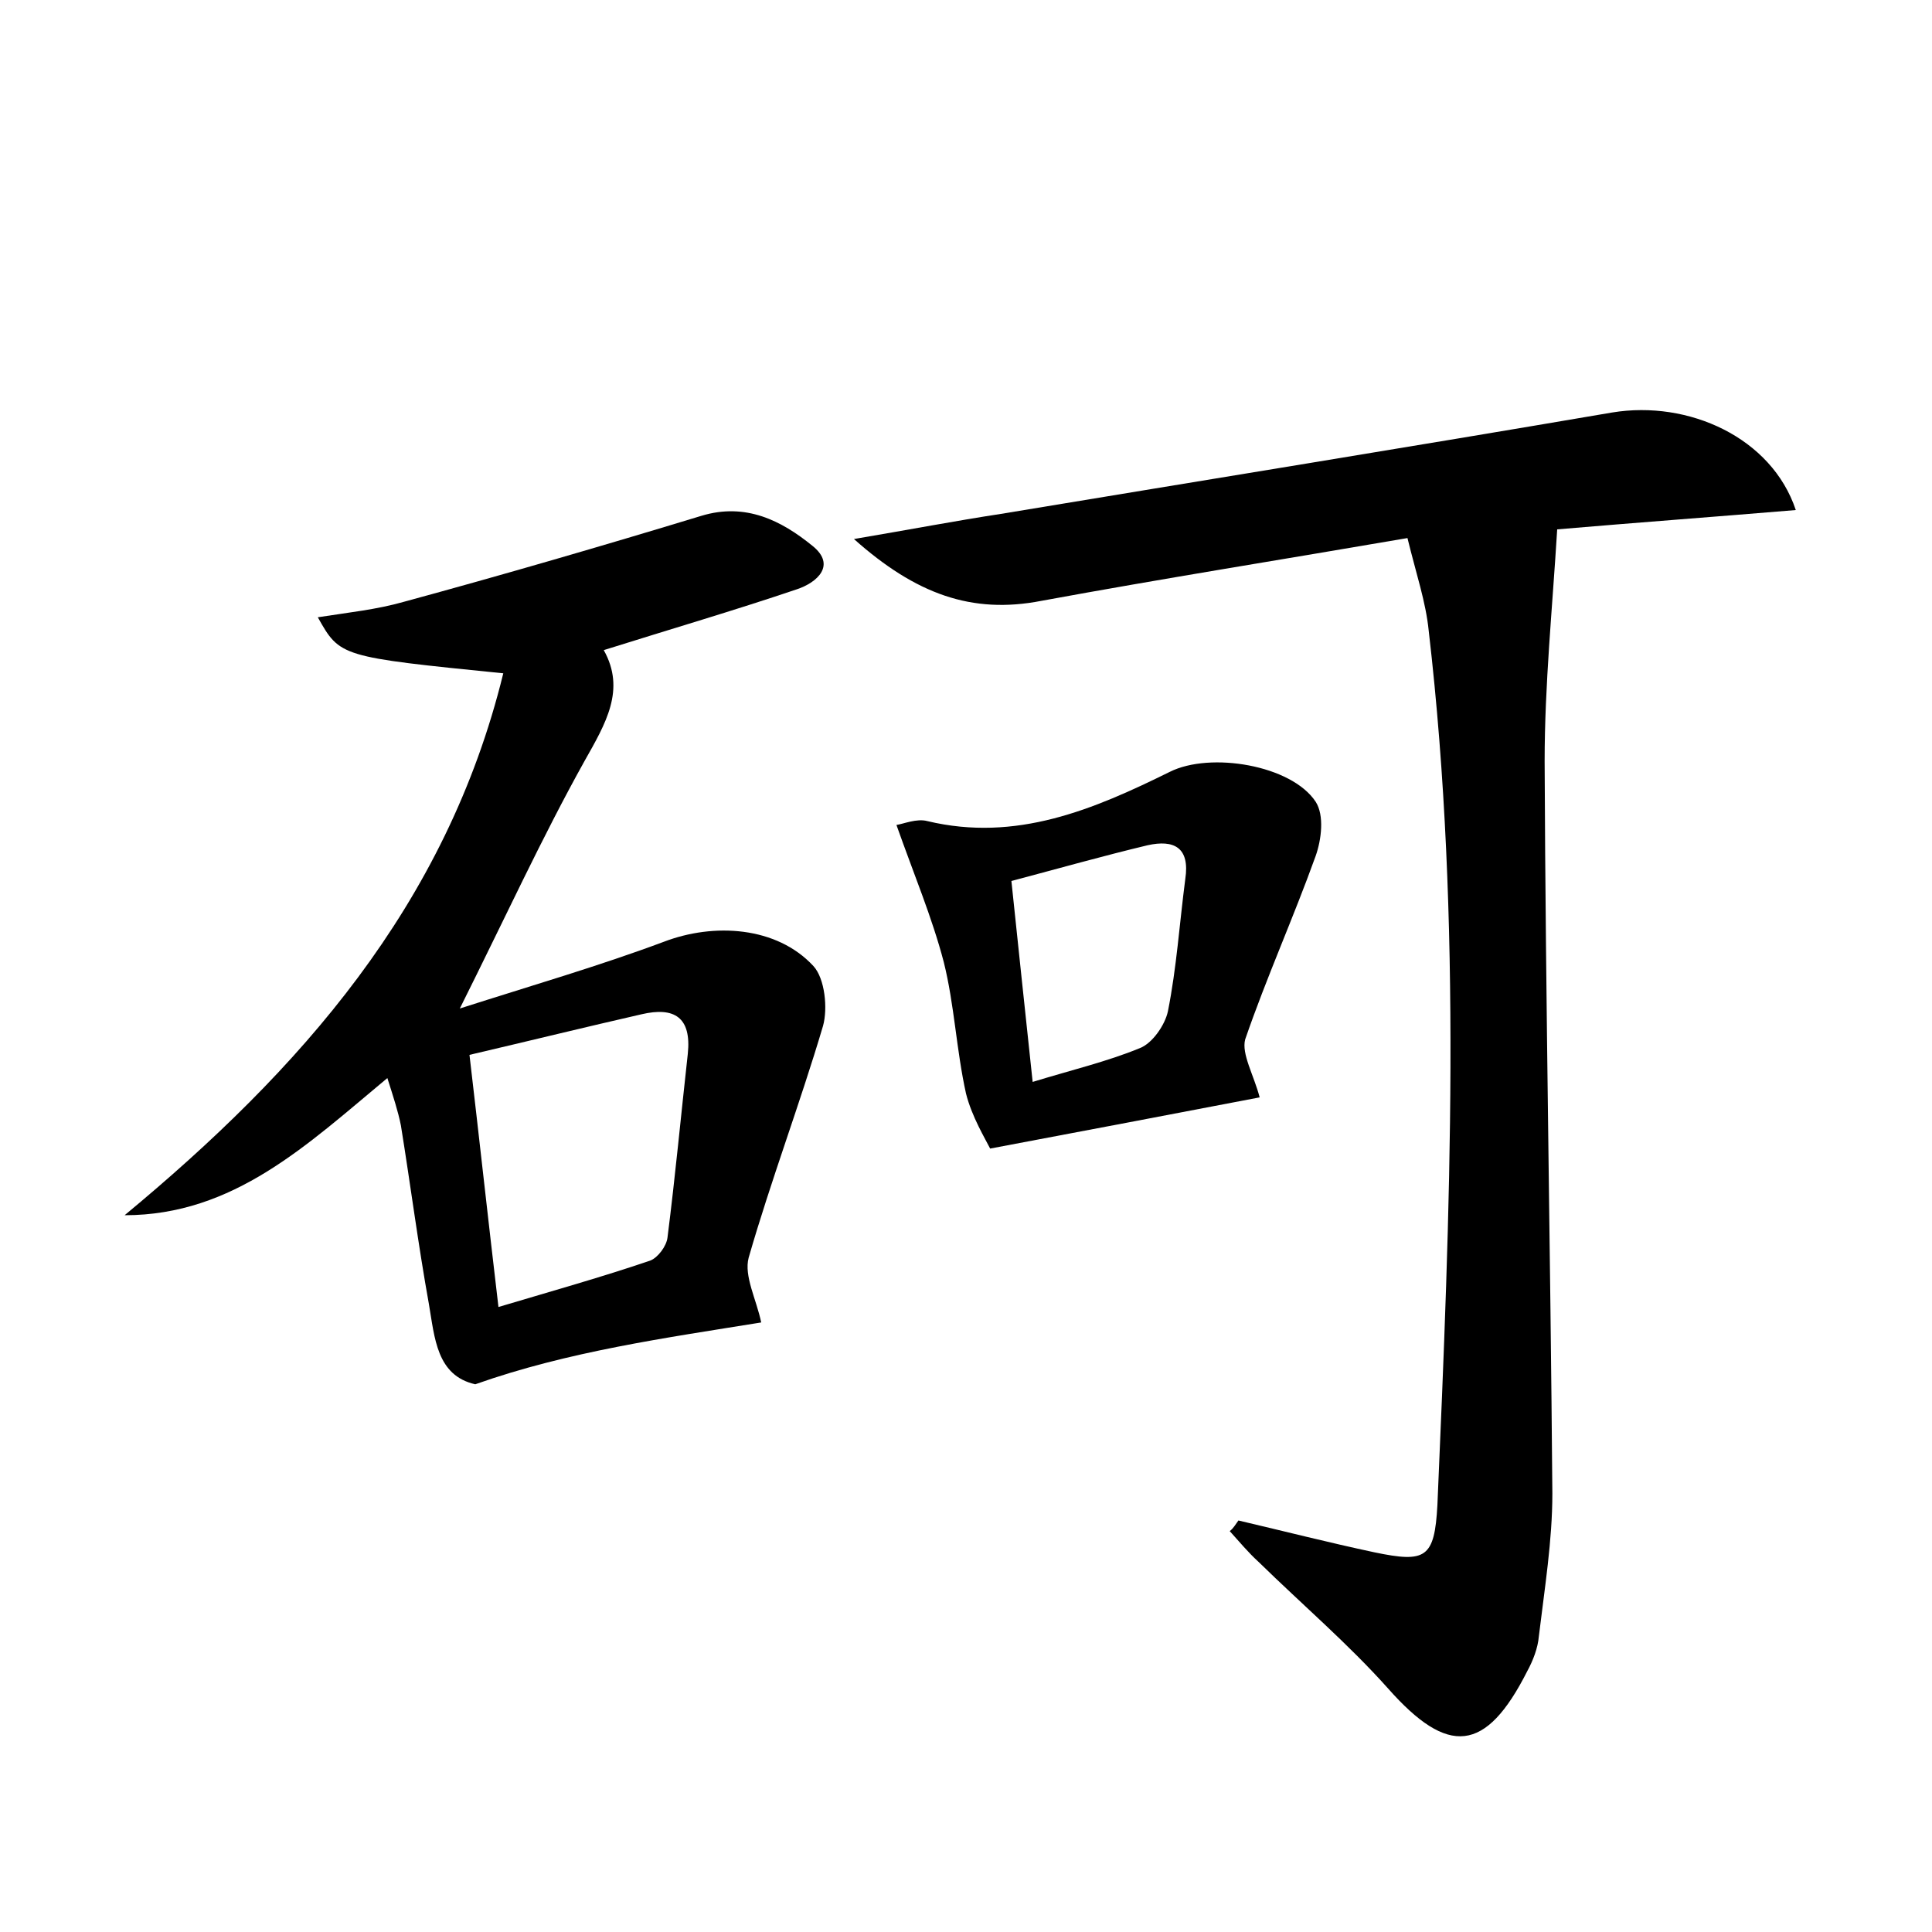 <?xml version="1.0" encoding="utf-8"?>
<!-- Generator: Adobe Illustrator 22.0.0, SVG Export Plug-In . SVG Version: 6.00 Build 0)  -->
<svg version="1.1" id="图层_1" xmlns="http://www.w3.org/2000/svg" xmlns:xlink="http://www.w3.org/1999/xlink" x="0px" y="0px"
	 viewBox="0 0 200 200" style="enable-background:new 0 0 200 200;" xml:space="preserve">
<style type="text/css">
	.st0{fill:#FFFFFF;}
</style>
<g>
	
	<path d="M128.2,157.4c4.7,1.1,9.4,2.3,14.1,3.3c5.3,1.1,6.2,0.6,6.5-4.9c1.3-30.2,2.6-60.4-0.9-90.5c-0.3-3-1.3-5.9-2.2-9.6
		c-12.8,2.2-25.4,4.2-37.9,6.5c-7.2,1.4-13-0.7-19.4-6.4c5.9-1,10.6-1.9,15.2-2.6c21.1-3.5,42.2-6.9,63.3-10.5
		c7.9-1.3,16.5,2.6,19,10.1c-8.4,0.7-16.5,1.3-24.7,2c-0.5,8.2-1.3,16.1-1.3,24c0.1,25.3,0.6,50.5,0.8,75.8c0,4.9-0.8,9.8-1.4,14.8
		c-0.1,1.2-0.6,2.5-1.2,3.6c-4.3,8.5-8.2,8.8-14.4,1.8c-4.1-4.6-8.9-8.7-13.4-13.1c-1.1-1-2-2.1-3-3.2
		C127.7,158.2,127.9,157.8,128.2,157.4z"/>
	<path d="M52.1,69.7C35.2,68,35.2,68,32.9,63.9c3.2-0.5,6.1-0.8,8.9-1.6c10.3-2.8,20.6-5.8,30.8-8.9c4.6-1.4,8.3,0.5,11.5,3.1
		c2.5,2,0.5,3.8-1.6,4.5c-6.5,2.2-13,4.1-20,6.3c2.3,4.1,0.2,7.6-2,11.5c-4.4,7.9-8.2,16.2-12.9,25.6c7.5-2.4,14.4-4.4,21.1-6.9
		c5.2-2,11.7-1.6,15.5,2.5c1.2,1.3,1.5,4.4,1,6.2c-2.4,8.1-5.4,16-7.7,24c-0.5,1.9,0.8,4.3,1.3,6.7c-9.9,1.6-20,3-29.6,6.4
		c-4-0.9-4.2-4.8-4.8-8.3c-1.1-6.1-1.9-12.3-2.9-18.5c-0.3-1.5-0.8-3-1.4-4.9c-8.3,6.9-15.9,14.2-27.2,14.2
		C31,110.8,46.2,93.8,52.1,69.7z M51.6,135.3c5.7-1.7,10.7-3.1,15.7-4.8c0.8-0.3,1.7-1.5,1.8-2.4c0.8-6.3,1.4-12.7,2.1-19
		c0.4-3.8-1.4-4.9-4.8-4.1c-5.7,1.3-11.4,2.7-17.8,4.2C49.6,117.7,50.5,126,51.6,135.3z"/>
	<path d="M130.4,113.6c-8.9,1.7-17.8,3.4-27.9,5.3c-0.5-1-1.9-3.3-2.5-5.7c-1-4.5-1.2-9.2-2.3-13.6c-1.2-4.6-3.1-9.1-4.9-14.2
		c0.7-0.1,2.1-0.7,3.2-0.4c9.2,2.2,17.2-1.2,25.1-5.1c4.2-2.1,12.6-0.7,15.1,3.1c0.9,1.4,0.6,3.9,0,5.6c-2.3,6.4-5.1,12.6-7.3,19
		C128.5,109.1,129.8,111.3,130.4,113.6z M106.9,112c3.9-1.2,7.7-2.1,11.1-3.5c1.3-0.5,2.6-2.4,2.9-3.8c0.9-4.5,1.2-9.1,1.8-13.7
		c0.5-3.3-1.2-4.1-3.9-3.5c-4.6,1.1-9.2,2.4-14.1,3.7C105.4,97.9,106.1,104.5,106.9,112z"/>
	
	
</g>
</svg>

